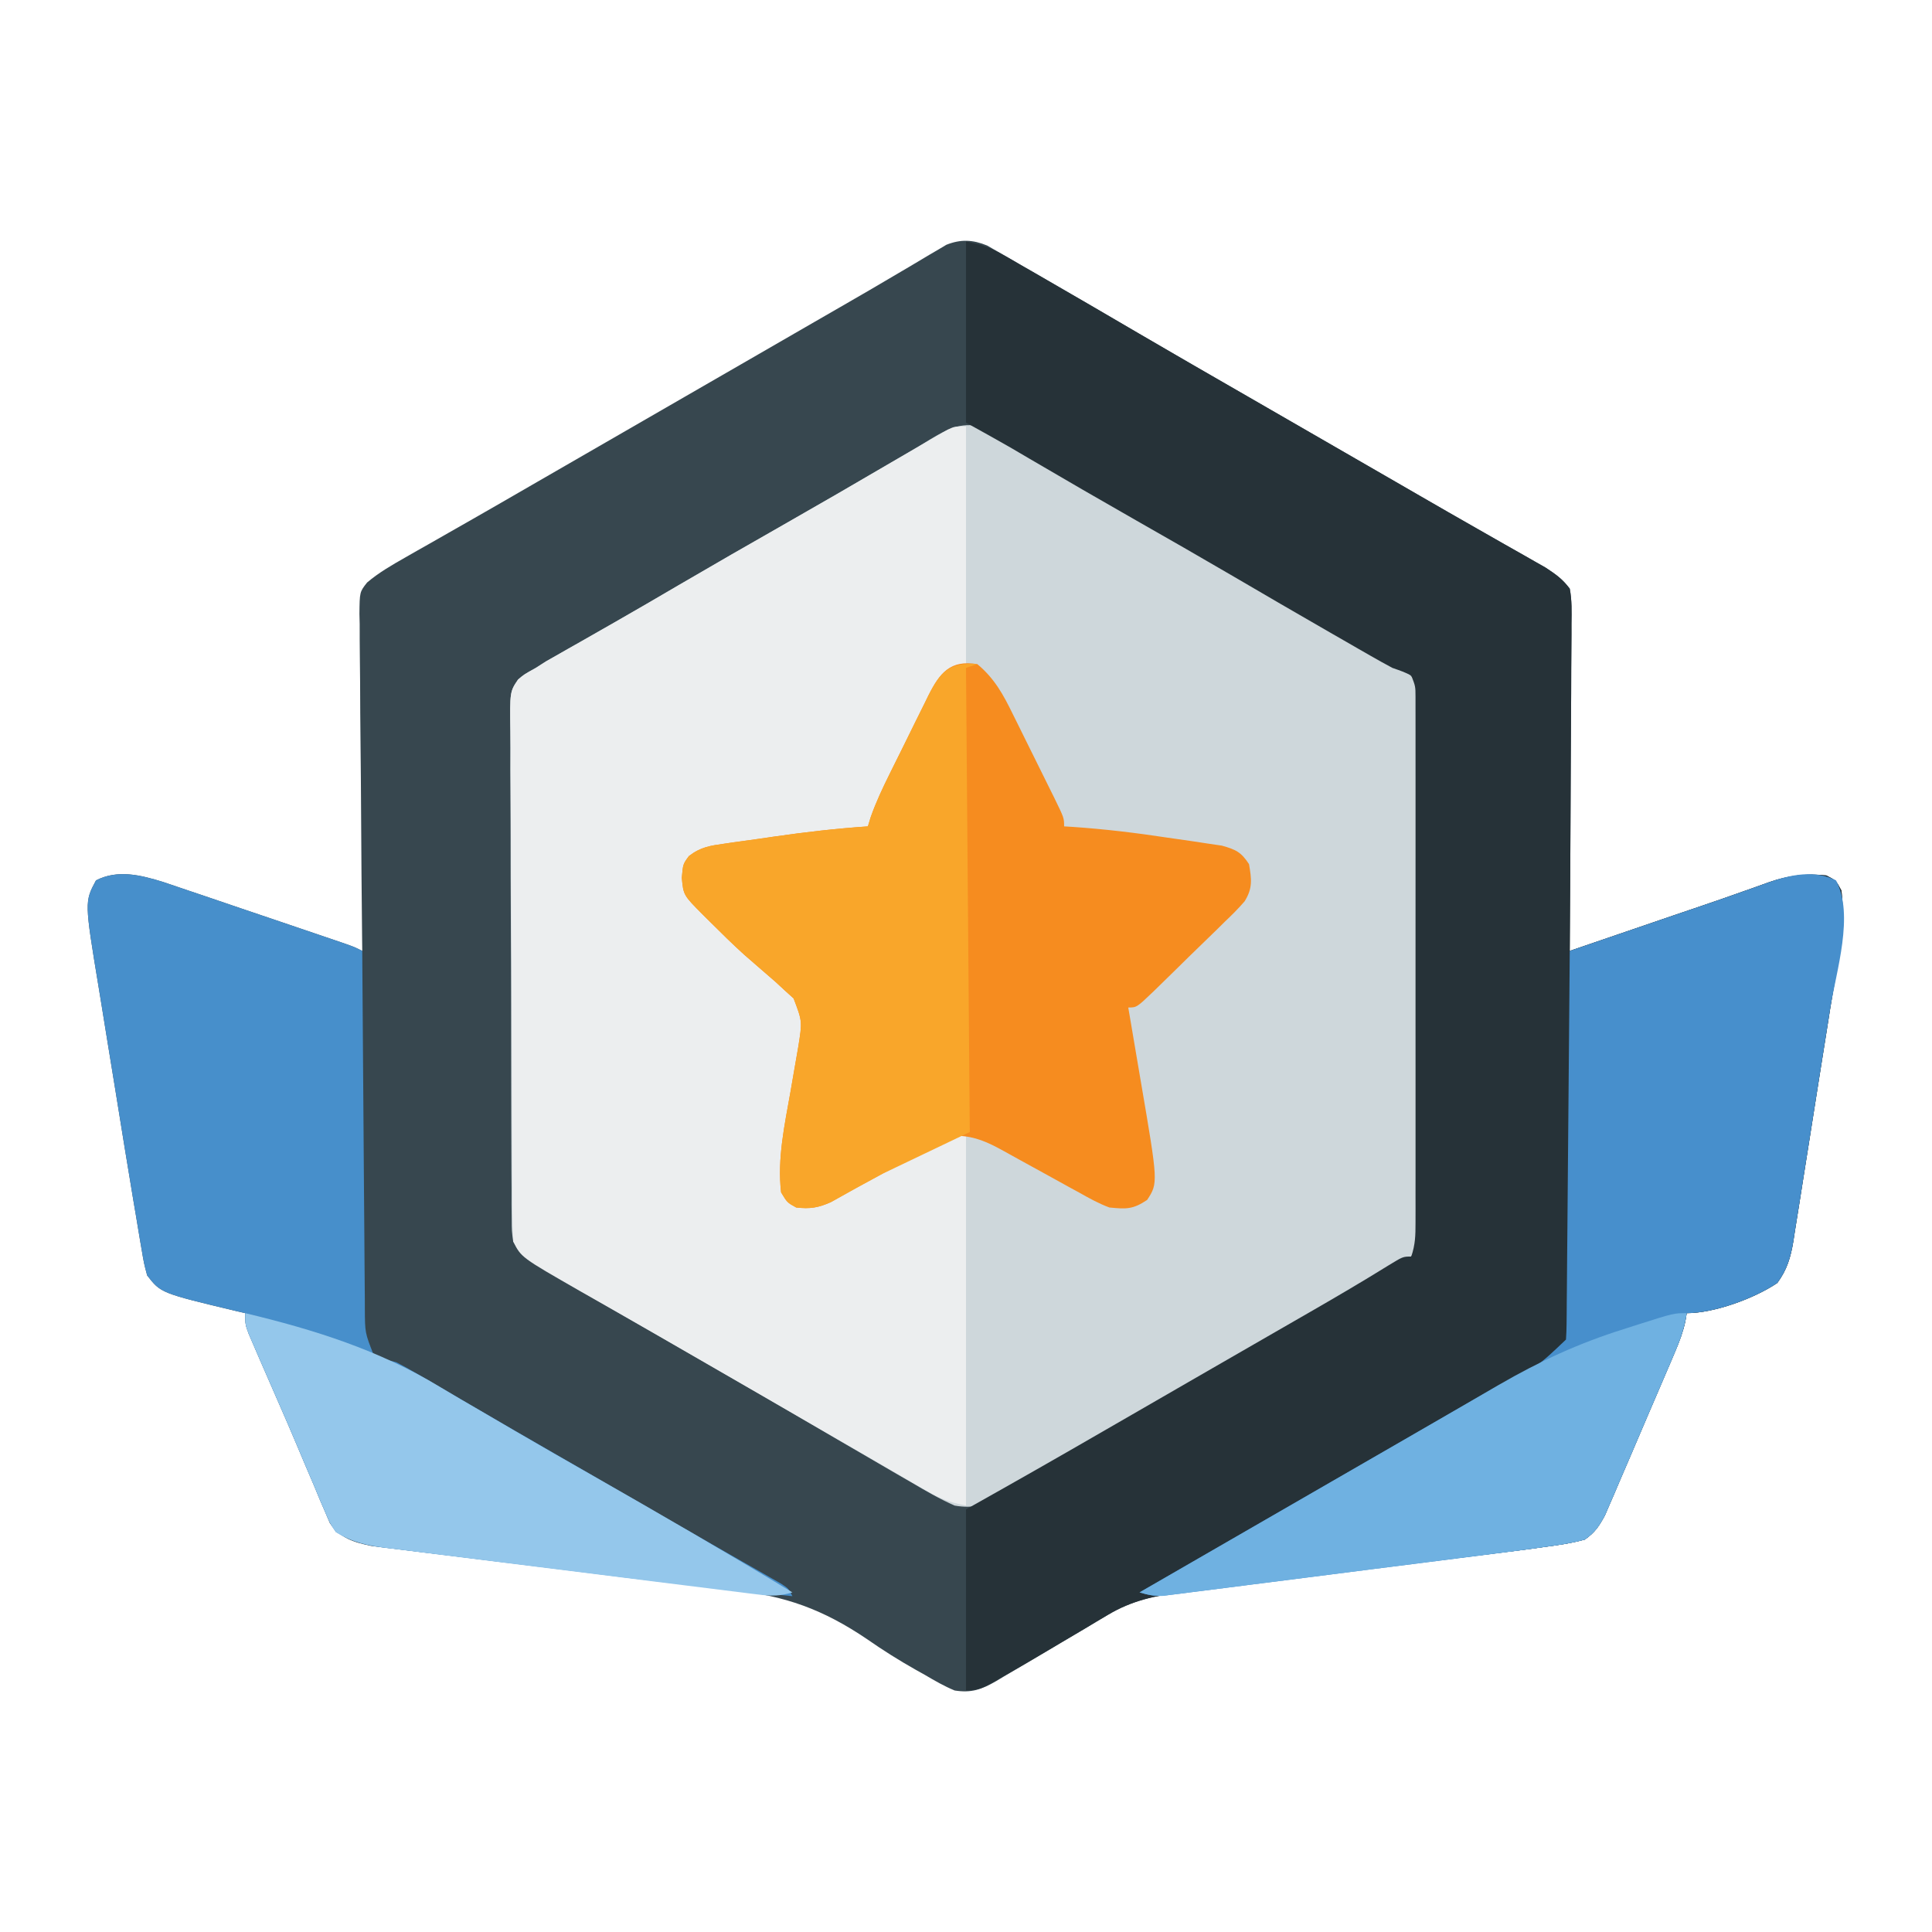 <?xml version="1.0" encoding="UTF-8"?>
<svg version="1.1" xmlns="http://www.w3.org/2000/svg" width="512" height="512">
<path d="M0 0 C1.295 0.746 1.295 0.746 2.616 1.507 C3.6 2.067 4.585 2.626 5.6 3.202 C6.649 3.816 7.699 4.43 8.78 5.062 C9.884 5.694 10.988 6.327 12.126 6.978 C15.56 8.951 18.984 10.941 22.405 12.937 C24.427 14.11 26.449 15.283 28.471 16.457 C32.424 18.755 36.371 21.062 40.315 23.375 C46.62 27.069 52.948 30.726 59.28 34.375 C60.36 34.997 61.44 35.62 62.553 36.261 C64.743 37.523 66.933 38.784 69.123 40.046 C74.551 43.174 79.978 46.306 85.405 49.437 C87.571 50.687 89.738 51.937 91.905 53.187 C96.238 55.687 100.571 58.187 104.905 60.687 C106.516 61.616 106.516 61.616 108.16 62.565 C110.309 63.805 112.458 65.046 114.606 66.288 C119.677 69.218 124.752 72.139 129.844 75.031 C132.246 76.397 134.646 77.766 137.045 79.137 C138.738 80.101 140.435 81.058 142.131 82.015 C143.157 82.602 144.184 83.188 145.241 83.792 C146.144 84.304 147.046 84.816 147.977 85.344 C150.686 87.122 152.435 88.334 154.405 90.937 C154.99 94.024 154.91 97.07 154.859 100.204 C154.859 101.141 154.86 102.077 154.861 103.043 C154.858 106.138 154.827 109.232 154.795 112.328 C154.788 114.474 154.782 116.621 154.778 118.768 C154.763 124.416 154.724 130.065 154.679 135.714 C154.639 141.478 154.62 147.243 154.6 153.007 C154.557 164.317 154.489 175.627 154.405 186.937 C155.553 186.544 156.7 186.152 157.883 185.747 C162.233 184.259 166.583 182.772 170.933 181.285 C172.799 180.647 174.664 180.009 176.53 179.371 C177.427 179.064 178.324 178.757 179.249 178.441 C180.145 178.134 181.042 177.827 181.966 177.511 C184.679 176.585 187.395 175.665 190.111 174.745 C193.57 173.571 197.017 172.367 200.457 171.137 C201.257 170.857 202.057 170.576 202.881 170.287 C204.363 169.768 205.841 169.238 207.314 168.695 C212.34 166.954 217.09 166.338 222.405 166.937 C224.967 168.25 224.967 168.25 226.405 170.937 C227.684 181.199 225.069 191.983 223.448 202.085 C223.141 204.031 222.834 205.976 222.528 207.921 C221.887 211.978 221.24 216.034 220.588 220.09 C219.755 225.283 218.938 230.478 218.127 235.675 C217.499 239.684 216.861 243.692 216.22 247.699 C215.915 249.615 215.613 251.531 215.315 253.447 C214.897 256.122 214.466 258.794 214.031 261.466 C213.85 262.647 213.85 262.647 213.667 263.853 C212.952 268.141 212.001 271.421 209.405 274.937 C203.354 279.036 192.652 282.937 185.405 282.937 C185.282 283.655 185.16 284.373 185.034 285.113 C184.396 287.975 183.485 290.428 182.335 293.123 C181.908 294.131 181.48 295.138 181.04 296.177 C180.576 297.254 180.113 298.331 179.635 299.441 C179.158 300.556 178.68 301.672 178.189 302.821 C177.178 305.176 176.165 307.531 175.15 309.884 C173.598 313.485 172.063 317.093 170.528 320.701 C169.544 322.99 168.559 325.278 167.573 327.566 C167.115 328.645 166.658 329.724 166.187 330.836 C165.75 331.841 165.313 332.846 164.863 333.881 C164.484 334.763 164.105 335.645 163.714 336.553 C162.116 339.462 161.139 340.985 158.405 342.937 C154.781 343.935 151.127 344.446 147.405 344.937 C146.539 345.059 145.673 345.182 144.78 345.308 C142.127 345.67 139.471 346.002 136.812 346.326 C135.817 346.45 134.822 346.573 133.797 346.701 C131.658 346.967 129.519 347.232 127.381 347.495 C123.992 347.912 120.603 348.334 117.215 348.757 C107.589 349.958 97.962 351.152 88.335 352.342 C82.428 353.072 76.521 353.808 70.615 354.547 C68.372 354.826 66.128 355.104 63.884 355.379 C60.749 355.764 57.614 356.155 54.48 356.548 C53.559 356.66 52.639 356.771 51.69 356.885 C44.519 357.796 38.318 359.118 32.034 362.878 C31.054 363.458 30.075 364.038 29.066 364.636 C27.532 365.558 27.532 365.558 25.967 366.5 C23.826 367.764 21.684 369.029 19.542 370.292 C16.635 372.017 13.729 373.744 10.825 375.475 C8.65 376.766 6.467 378.041 4.28 379.312 C3.66 379.687 3.041 380.061 2.403 380.447 C-1.459 382.676 -4.164 383.638 -8.595 382.937 C-11.366 381.8 -13.893 380.331 -16.47 378.812 C-17.254 378.375 -18.037 377.938 -18.844 377.487 C-23.321 374.961 -27.597 372.277 -31.81 369.332 C-43.484 361.434 -53.491 357.842 -67.33 356.339 C-68.945 356.145 -70.56 355.948 -72.174 355.748 C-75.574 355.333 -78.976 354.931 -82.379 354.541 C-87.559 353.946 -92.733 353.309 -97.906 352.661 C-99.634 352.446 -101.362 352.23 -103.09 352.014 C-103.946 351.907 -104.802 351.8 -105.685 351.69 C-110.001 351.152 -114.319 350.621 -118.636 350.089 C-119.489 349.984 -120.342 349.879 -121.22 349.771 C-125.62 349.229 -130.021 348.692 -134.423 348.161 C-138.798 347.633 -143.171 347.095 -147.544 346.549 C-149.183 346.346 -150.822 346.148 -152.461 345.953 C-154.725 345.685 -156.987 345.402 -159.249 345.116 C-161.167 344.882 -161.167 344.882 -163.124 344.644 C-167.745 343.703 -171.498 342.574 -174.188 338.562 C-174.582 337.625 -174.977 336.688 -175.384 335.722 C-176.076 334.123 -176.076 334.123 -176.782 332.492 C-177.256 331.339 -177.731 330.187 -178.22 329 C-178.993 327.188 -179.766 325.377 -180.54 323.566 C-181.349 321.664 -182.148 319.758 -182.946 317.852 C-184.606 313.893 -186.319 309.959 -188.041 306.027 C-188.873 304.116 -189.705 302.206 -190.537 300.294 C-191.336 298.459 -192.137 296.624 -192.938 294.789 C-193.658 293.114 -193.658 293.114 -194.392 291.406 C-194.818 290.42 -195.245 289.435 -195.684 288.419 C-196.595 285.937 -196.595 285.937 -196.595 282.937 C-197.334 282.767 -198.072 282.597 -198.833 282.421 C-218.981 277.608 -218.981 277.608 -222.595 272.937 C-223.442 269.762 -223.442 269.762 -224.1 265.848 C-224.223 265.141 -224.345 264.434 -224.471 263.705 C-224.857 261.451 -225.227 259.194 -225.595 256.937 C-225.835 255.519 -226.076 254.101 -226.317 252.683 C-227.069 248.243 -227.793 243.8 -228.513 239.355 C-228.643 238.556 -228.772 237.757 -228.906 236.934 C-229.589 232.72 -230.27 228.505 -230.948 224.291 C-231.644 219.975 -232.349 215.661 -233.057 211.348 C-233.606 207.99 -234.147 204.631 -234.686 201.271 C-234.942 199.681 -235.202 198.09 -235.465 196.501 C-239.188 173.915 -239.188 173.915 -236.158 168.25 C-230.375 165.288 -224.291 166.846 -218.373 168.665 C-216.016 169.449 -213.665 170.247 -211.318 171.058 C-209.446 171.687 -209.446 171.687 -207.537 172.329 C-204.244 173.436 -200.957 174.559 -197.671 175.686 C-194.315 176.833 -190.954 177.963 -187.593 179.095 C-182.697 180.748 -177.802 182.407 -172.912 184.079 C-171.931 184.415 -170.95 184.75 -169.939 185.095 C-167.595 185.937 -167.595 185.937 -165.595 186.937 C-165.609 185.745 -165.622 184.554 -165.636 183.326 C-165.757 172.099 -165.847 160.873 -165.906 149.646 C-165.937 143.873 -165.98 138.102 -166.048 132.33 C-166.113 126.76 -166.149 121.191 -166.164 115.621 C-166.176 113.495 -166.197 111.37 -166.23 109.244 C-166.273 106.268 -166.279 103.294 -166.276 100.317 C-166.298 99.437 -166.32 98.558 -166.342 97.651 C-166.283 91.806 -166.283 91.806 -164.307 89.308 C-161.249 86.707 -157.721 84.674 -154.236 82.695 C-153.216 82.112 -152.197 81.528 -151.146 80.927 C-150.057 80.312 -148.967 79.696 -147.845 79.062 C-146.095 78.063 -144.345 77.064 -142.595 76.064 C-140.787 75.032 -138.977 74.002 -137.167 72.973 C-131.629 69.82 -126.113 66.626 -120.595 63.437 C-118.429 62.187 -116.262 60.937 -114.095 59.687 C-113.023 59.068 -111.95 58.45 -110.845 57.812 C-98.929 50.937 -87.012 44.062 -75.095 37.187 C-74.022 36.568 -72.949 35.949 -71.844 35.311 C-69.681 34.064 -67.519 32.816 -65.356 31.569 C-58.765 27.766 -52.175 23.962 -45.586 20.156 C-43.405 18.897 -41.222 17.64 -39.038 16.384 C-33.841 13.396 -28.659 10.389 -23.505 7.328 C-22.07 6.484 -22.07 6.484 -20.606 5.623 C-18.82 4.573 -17.039 3.512 -15.266 2.44 C-14.472 1.976 -13.679 1.513 -12.861 1.035 C-12.178 0.627 -11.495 0.22 -10.792 -0.199 C-6.942 -1.713 -3.807 -1.559 0 0 Z " fill="#37474F" transform="translate(261.595,65.063)"/>
<path d="M0 0 C4.114 1.902 7.943 4.209 11.812 6.562 C12.965 7.248 14.118 7.931 15.271 8.613 C17.666 10.03 20.056 11.454 22.444 12.883 C27.924 16.155 33.465 19.322 39 22.5 C41.167 23.75 43.334 25 45.5 26.25 C46.572 26.869 47.645 27.488 48.75 28.125 C52 30 55.25 31.875 58.5 33.75 C59.574 34.369 60.648 34.989 61.754 35.627 C63.908 36.87 66.061 38.112 68.215 39.355 C73.237 42.253 78.259 45.15 83.284 48.043 C85.05 49.059 86.816 50.077 88.582 51.094 C90.787 52.364 92.993 53.634 95.199 54.902 C98.137 56.595 101.069 58.297 104 60 C104.956 60.548 105.913 61.095 106.898 61.66 C107.798 62.183 108.698 62.707 109.625 63.246 C110.422 63.706 111.218 64.165 112.039 64.638 C114 66 114 66 116 69 C116.26 71.667 116.26 71.667 116.274 74.946 C116.284 76.188 116.294 77.43 116.304 78.71 C116.305 80.089 116.306 81.468 116.306 82.847 C116.314 84.298 116.322 85.748 116.332 87.198 C116.354 91.141 116.362 95.083 116.367 99.025 C116.371 101.488 116.377 103.95 116.384 106.413 C116.409 115.003 116.422 123.594 116.426 132.184 C116.429 140.193 116.459 148.201 116.501 156.21 C116.536 163.085 116.551 169.96 116.552 176.835 C116.553 180.941 116.561 185.048 116.59 189.154 C116.616 193.017 116.618 196.879 116.602 200.742 C116.6 202.159 116.607 203.576 116.623 204.993 C116.75 217.044 116.75 217.044 113.625 220.276 C110.99 222.007 108.411 223.692 105.641 225.199 C104.617 225.763 103.592 226.327 102.537 226.908 C101.453 227.495 100.368 228.082 99.25 228.688 C96.972 229.941 94.695 231.197 92.418 232.453 C91.311 233.062 90.204 233.671 89.064 234.299 C85.192 236.449 81.368 238.672 77.562 240.938 C70.593 245.074 63.585 249.141 56.562 253.188 C55.462 253.822 54.361 254.456 53.227 255.11 C48.674 257.733 44.12 260.355 39.565 262.978 C37.3 264.282 35.034 265.588 32.769 266.894 C30.567 268.162 28.365 269.428 26.161 270.692 C21.349 273.459 16.559 276.248 11.836 279.164 C11.062 279.637 10.288 280.111 9.49 280.598 C8.097 281.455 6.711 282.324 5.336 283.208 C0.973 285.88 -1.934 286.858 -7 286 C-10.985 284.246 -14.69 282.084 -18.438 279.875 C-19.537 279.243 -20.637 278.61 -21.77 277.959 C-25.189 275.988 -28.595 273.996 -32 272 C-34.02 270.826 -36.041 269.653 -38.062 268.48 C-42.017 266.183 -45.965 263.876 -49.91 261.562 C-56.216 257.868 -62.543 254.212 -68.875 250.562 C-69.946 249.945 -71.016 249.328 -72.12 248.691 C-77.15 245.792 -82.182 242.895 -87.217 240.003 C-108.529 227.765 -108.529 227.765 -115.938 223.312 C-116.875 222.752 -117.812 222.191 -118.777 221.613 C-121.179 219.87 -122.458 218.533 -124 216 C-124.386 213.226 -124.386 213.226 -124.401 209.972 C-124.414 208.737 -124.427 207.502 -124.44 206.229 C-124.439 204.863 -124.437 203.497 -124.436 202.131 C-124.445 200.69 -124.455 199.25 -124.466 197.809 C-124.493 193.898 -124.5 189.987 -124.502 186.076 C-124.505 182.81 -124.516 179.545 -124.526 176.279 C-124.551 168.575 -124.558 160.872 -124.556 153.168 C-124.554 145.221 -124.586 137.274 -124.633 129.327 C-124.672 122.503 -124.688 115.68 -124.687 108.856 C-124.686 104.78 -124.694 100.705 -124.726 96.63 C-124.755 92.798 -124.755 88.966 -124.734 85.133 C-124.73 83.728 -124.737 82.322 -124.756 80.916 C-124.884 70.308 -124.884 70.308 -122.71 67.09 C-121.122 65.733 -121.122 65.733 -118 64 C-116.67 63.147 -116.67 63.147 -115.313 62.278 C-114.408 61.764 -113.503 61.251 -112.57 60.723 C-111.541 60.134 -110.511 59.546 -109.45 58.94 C-107.804 58.01 -107.804 58.01 -106.125 57.062 C-104.367 56.061 -102.61 55.058 -100.854 54.054 C-99.656 53.37 -98.458 52.687 -97.259 52.004 C-91.521 48.736 -85.822 45.402 -80.125 42.062 C-70.861 36.643 -61.554 31.303 -52.229 25.991 C-42.75 20.59 -33.31 15.125 -23.9 9.604 C-22.108 8.553 -20.313 7.507 -18.514 6.467 C-16.855 5.499 -15.208 4.509 -13.576 3.498 C-8.881 0.673 -5.599 -1.101 0 0 Z " fill="#CED7DB" transform="translate(260,113)"/>
<path d="M0 0 C4.165 0.833 6.171 1.438 9.676 3.449 C11.022 4.216 11.022 4.216 12.396 4.998 C13.358 5.555 14.321 6.113 15.312 6.688 C16.327 7.268 17.342 7.849 18.387 8.448 C27.568 13.715 36.706 19.056 45.84 24.402 C55.439 30.017 65.081 35.558 74.718 41.109 C80.147 44.237 85.573 47.369 91 50.5 C93.167 51.75 95.333 53 97.5 54.25 C101.833 56.75 106.167 59.25 110.5 61.75 C111.574 62.37 112.649 62.989 113.755 63.628 C115.905 64.868 118.053 66.109 120.202 67.351 C125.272 70.281 130.347 73.202 135.439 76.094 C137.841 77.46 140.241 78.829 142.641 80.2 C144.333 81.164 146.03 82.121 147.727 83.078 C148.753 83.665 149.779 84.251 150.836 84.855 C151.739 85.367 152.642 85.879 153.572 86.407 C156.281 88.185 158.03 89.397 160 92 C160.585 95.087 160.505 98.133 160.454 101.267 C160.455 102.204 160.455 103.14 160.456 104.106 C160.453 107.201 160.422 110.295 160.391 113.391 C160.383 115.537 160.377 117.684 160.373 119.831 C160.358 125.479 160.319 131.128 160.275 136.777 C160.234 142.541 160.215 148.306 160.195 154.07 C160.152 165.38 160.084 176.69 160 188 C161.148 187.607 162.295 187.215 163.478 186.81 C167.828 185.322 172.178 183.835 176.528 182.348 C178.394 181.71 180.26 181.072 182.125 180.434 C183.022 180.127 183.919 179.82 184.844 179.504 C185.74 179.197 186.637 178.89 187.561 178.574 C190.275 177.648 192.99 176.728 195.706 175.808 C199.165 174.634 202.612 173.43 206.052 172.2 C206.852 171.92 207.652 171.639 208.476 171.35 C209.958 170.831 211.436 170.301 212.909 169.758 C217.935 168.017 222.686 167.401 228 168 C230.562 169.312 230.562 169.312 232 172 C233.279 182.262 230.664 193.046 229.043 203.148 C228.736 205.094 228.429 207.039 228.123 208.984 C227.482 213.041 226.835 217.097 226.183 221.153 C225.35 226.346 224.534 231.541 223.723 236.738 C223.094 240.747 222.456 244.755 221.815 248.762 C221.51 250.678 221.208 252.594 220.91 254.51 C220.492 257.185 220.061 259.857 219.626 262.529 C219.446 263.71 219.446 263.71 219.262 264.915 C218.547 269.204 217.596 272.484 215 276 C208.949 280.099 198.247 284 191 284 C190.878 284.718 190.755 285.436 190.629 286.176 C189.992 289.038 189.08 291.491 187.93 294.186 C187.503 295.194 187.075 296.201 186.635 297.24 C186.172 298.317 185.708 299.394 185.23 300.504 C184.753 301.619 184.276 302.735 183.784 303.884 C182.773 306.239 181.76 308.594 180.745 310.947 C179.194 314.548 177.658 318.156 176.123 321.764 C175.139 324.052 174.154 326.341 173.168 328.629 C172.711 329.708 172.253 330.787 171.782 331.899 C171.345 332.904 170.908 333.909 170.458 334.944 C169.889 336.267 169.889 336.267 169.309 337.616 C167.711 340.525 166.734 342.048 164 344 C160.377 344.998 156.722 345.509 153 346 C152.134 346.122 151.268 346.245 150.375 346.371 C147.722 346.733 145.066 347.065 142.407 347.389 C141.412 347.513 140.417 347.636 139.392 347.764 C137.254 348.03 135.115 348.295 132.976 348.558 C129.587 348.975 126.198 349.397 122.81 349.82 C113.184 351.021 103.557 352.215 93.93 353.405 C88.023 354.135 82.117 354.871 76.211 355.61 C73.967 355.889 71.723 356.167 69.479 356.442 C66.344 356.827 63.209 357.218 60.075 357.611 C59.155 357.723 58.234 357.834 57.285 357.948 C50.115 358.859 43.914 360.181 37.629 363.941 C36.649 364.521 35.67 365.101 34.661 365.699 C33.127 366.621 33.127 366.621 31.562 367.562 C29.425 368.828 27.287 370.092 25.148 371.355 C24.105 371.975 23.062 372.594 21.987 373.232 C17.907 375.647 13.808 378.028 9.688 380.375 C9.043 380.75 8.399 381.124 7.735 381.51 C4.925 383.105 3.289 384 0 384 C0 368.16 0 352.32 0 336 C4.888 333.247 4.888 333.247 9.875 330.438 C21.862 323.671 33.787 316.8 45.702 309.907 C50.052 307.391 54.406 304.88 58.759 302.369 C60.915 301.126 63.07 299.882 65.225 298.639 C70.777 295.435 76.33 292.234 81.887 289.039 C84.154 287.735 86.421 286.43 88.688 285.125 C89.771 284.502 90.854 283.878 91.971 283.236 C98.639 279.39 105.274 275.495 111.815 271.436 C115.789 269 115.789 269 118 269 C119.077 265.768 119.126 263.441 119.127 260.041 C119.13 258.796 119.133 257.551 119.136 256.268 C119.134 254.886 119.132 253.503 119.129 252.121 C119.131 250.667 119.133 249.214 119.135 247.76 C119.139 243.81 119.137 239.859 119.134 235.909 C119.132 231.779 119.134 227.648 119.136 223.517 C119.138 216.58 119.135 209.643 119.13 202.706 C119.125 194.681 119.127 186.657 119.132 178.632 C119.137 171.747 119.137 164.862 119.135 157.977 C119.133 153.863 119.133 149.749 119.136 145.634 C119.139 141.767 119.137 137.899 119.131 134.032 C119.13 132.611 119.13 131.19 119.133 129.769 C119.135 127.832 119.131 125.896 119.127 123.959 C119.127 122.874 119.126 121.79 119.126 120.672 C119.116 117.897 119.116 117.897 118 115 C115.724 113.947 115.724 113.947 113 113 C111.06 111.963 109.138 110.892 107.23 109.797 C106.107 109.154 104.984 108.51 103.826 107.848 C102.613 107.149 101.4 106.449 100.188 105.75 C98.924 105.025 97.66 104.299 96.396 103.574 C87.601 98.522 78.836 93.417 70.083 88.292 C61.831 83.467 53.534 78.722 45.228 73.991 C35.75 68.589 26.309 63.125 16.9 57.604 C15.991 57.07 15.082 56.537 14.145 55.988 C13.364 55.53 12.584 55.071 11.781 54.599 C7.879 52.355 3.935 50.186 0 48 C0 32.16 0 16.32 0 0 Z " fill="#263238" transform="translate(256,64)"/>
<path d="M0 0 C0 20.79 0 41.58 0 63 C-2.97 64.485 -2.97 64.485 -6 66 C-7.337 67.799 -7.337 67.799 -7.978 69.933 C-8.269 70.718 -8.561 71.502 -8.861 72.31 C-9.16 73.154 -9.458 73.998 -9.766 74.867 C-21.291 104.168 -21.291 104.168 -30.081 108.34 C-38.451 111.3 -47.462 111.248 -56.239 111.022 C-64.982 110.946 -64.982 110.946 -72.752 114.375 C-74.264 116.094 -74.264 116.094 -74.625 119.188 C-73.718 124.717 -70.896 127.136 -67 131 C-66.047 131.975 -65.095 132.952 -64.145 133.93 C-59.181 138.996 -54.148 143.928 -48.719 148.5 C-47.868 149.243 -47.868 149.243 -47 150 C-46.268 150.615 -45.536 151.23 -44.781 151.863 C-43 154 -43 154 -42.688 156.355 C-42.791 157.29 -42.894 158.225 -43 159.188 C-43.122 160.323 -43.245 161.459 -43.371 162.629 C-44.294 169.375 -45.436 176.098 -46.627 182.802 C-49.119 194.084 -49.119 194.084 -46.856 204.807 C-44.012 206.635 -42.352 206.447 -39 206 C-36.003 204.847 -33.216 203.365 -30.391 201.844 C-29.583 201.422 -28.775 201 -27.942 200.566 C-25.372 199.222 -22.811 197.862 -20.25 196.5 C-17.674 195.141 -15.095 193.786 -12.515 192.434 C-10.912 191.594 -9.312 190.748 -7.714 189.897 C-2.221 187 -2.221 187 0 187 C0 219.67 0 252.34 0 286 C-4.522 285.096 -6.822 284.18 -10.699 281.93 C-11.812 281.288 -12.926 280.647 -14.073 279.986 C-15.278 279.283 -16.483 278.579 -17.688 277.875 C-18.944 277.148 -20.201 276.421 -21.458 275.696 C-24.046 274.2 -26.632 272.701 -29.215 271.199 C-33.782 268.544 -38.359 265.909 -42.937 263.274 C-47.221 260.806 -51.501 258.332 -55.782 255.859 C-60.104 253.362 -64.427 250.868 -68.75 248.375 C-70.904 247.132 -73.058 245.889 -75.211 244.645 C-80.246 241.736 -85.284 238.834 -90.336 235.957 C-92.118 234.942 -93.899 233.924 -95.68 232.906 C-97.909 231.632 -100.141 230.363 -102.375 229.098 C-117.893 220.213 -117.893 220.213 -120 216 C-120.107 214.073 -120.148 212.142 -120.161 210.212 C-120.171 208.98 -120.181 207.748 -120.191 206.478 C-120.197 205.105 -120.203 203.731 -120.209 202.358 C-120.218 200.918 -120.228 199.477 -120.238 198.037 C-120.27 193.299 -120.29 188.562 -120.309 183.824 C-120.314 182.616 -120.314 182.616 -120.319 181.383 C-120.349 173.787 -120.376 166.191 -120.393 158.596 C-120.415 148.875 -120.457 139.155 -120.526 129.434 C-120.574 122.602 -120.598 115.769 -120.605 108.937 C-120.61 104.855 -120.625 100.773 -120.665 96.691 C-120.702 92.851 -120.71 89.011 -120.697 85.17 C-120.697 83.761 -120.707 82.352 -120.729 80.943 C-120.881 70.308 -120.881 70.308 -118.712 67.088 C-117.124 65.731 -117.124 65.731 -114 64 C-112.67 63.147 -112.67 63.147 -111.313 62.278 C-110.408 61.764 -109.503 61.251 -108.57 60.723 C-107.541 60.134 -106.511 59.546 -105.45 58.94 C-103.804 58.01 -103.804 58.01 -102.125 57.062 C-100.367 56.061 -98.61 55.058 -96.854 54.054 C-95.656 53.37 -94.458 52.687 -93.259 52.004 C-87.521 48.736 -81.822 45.402 -76.125 42.062 C-66.861 36.643 -57.554 31.303 -48.229 25.991 C-38.75 20.59 -29.31 15.125 -19.9 9.604 C-17.271 8.062 -14.637 6.529 -12 5 C-11.154 4.504 -10.307 4.008 -9.435 3.498 C-8.635 3.038 -7.836 2.579 -7.012 2.105 C-6.309 1.698 -5.606 1.291 -4.882 0.872 C-3 0 -3 0 0 0 Z " fill="#ECEEEF" transform="translate(256,113)"/>
<path d="M0 0 C4.557 3.799 6.881 8.068 9.426 13.293 C9.818 14.08 10.211 14.867 10.615 15.679 C11.437 17.333 12.255 18.989 13.068 20.648 C14.316 23.195 15.58 25.734 16.846 28.271 C17.644 29.882 18.442 31.494 19.238 33.105 C19.616 33.867 19.994 34.628 20.384 35.413 C23 40.767 23 40.767 23 43 C23.746 43.045 24.493 43.091 25.261 43.137 C33.721 43.713 42.057 44.714 50.433 45.992 C52.589 46.317 54.748 46.618 56.908 46.92 C58.294 47.129 59.681 47.339 61.066 47.551 C62.922 47.824 62.922 47.824 64.815 48.103 C68.483 49.136 69.919 49.8 72 53 C72.691 56.997 73.006 59.393 70.834 62.864 C69.15 64.81 67.377 66.576 65.508 68.344 C64.847 68.998 64.186 69.653 63.504 70.327 C62.11 71.701 60.705 73.066 59.292 74.421 C57.122 76.503 54.979 78.612 52.84 80.727 C51.481 82.059 50.12 83.39 48.758 84.719 C48.112 85.35 47.466 85.981 46.801 86.631 C42.237 91 42.237 91 40 91 C40.177 92.033 40.353 93.066 40.535 94.13 C41.197 98.012 41.854 101.894 42.509 105.777 C42.791 107.448 43.075 109.119 43.361 110.789 C47.928 137.51 47.928 137.51 45 142 C41.213 144.525 39.504 144.436 35 144 C32.206 142.967 29.678 141.565 27.09 140.098 C26.359 139.7 25.629 139.303 24.876 138.894 C22.555 137.631 20.246 136.348 17.938 135.062 C15.624 133.782 13.309 132.507 10.988 131.242 C9.549 130.456 8.114 129.662 6.684 128.858 C2.814 126.738 -0.5 125.193 -5 125 C-7.514 125.705 -7.514 125.705 -9.871 127.027 C-10.768 127.486 -11.665 127.946 -12.59 128.419 C-13.53 128.92 -14.469 129.421 -15.438 129.938 C-16.409 130.438 -17.381 130.939 -18.383 131.454 C-22.812 133.746 -27.204 136.099 -31.566 138.516 C-32.239 138.886 -32.912 139.256 -33.606 139.637 C-35.381 140.622 -37.144 141.628 -38.906 142.637 C-42.256 144.113 -44.382 144.381 -48 144 C-50.375 142.688 -50.375 142.688 -52 140 C-53.045 131.039 -51.053 122.044 -49.5 113.25 C-49.139 111.185 -48.781 109.12 -48.43 107.054 C-48.113 105.19 -47.786 103.328 -47.459 101.466 C-46.368 94.686 -46.368 94.686 -48.688 88.594 C-49.451 87.903 -50.214 87.212 -51 86.5 C-51.83 85.732 -52.66 84.963 -53.516 84.172 C-56.226 81.802 -58.944 79.442 -61.676 77.098 C-64.86 74.224 -67.9 71.215 -70.938 68.188 C-71.518 67.612 -72.098 67.036 -72.696 66.442 C-77.886 61.234 -77.886 61.234 -78.312 56.625 C-78 53 -78 53 -76.43 50.864 C-73.247 48.422 -70.775 48.112 -66.812 47.551 C-66.114 47.448 -65.416 47.345 -64.696 47.239 C-62.466 46.914 -60.233 46.614 -58 46.312 C-56.53 46.1 -55.06 45.886 -53.59 45.67 C-45.412 44.491 -37.247 43.559 -29 43 C-28.748 42.173 -28.496 41.347 -28.236 40.495 C-26.833 36.527 -25.095 32.847 -23.227 29.082 C-22.862 28.343 -22.497 27.604 -22.12 26.842 C-21.351 25.289 -20.579 23.737 -19.806 22.186 C-18.626 19.814 -17.461 17.436 -16.297 15.057 C-15.545 13.544 -14.793 12.031 -14.039 10.52 C-13.522 9.455 -13.522 9.455 -12.994 8.37 C-9.911 2.261 -7.186 -1.173 0 0 Z " fill="#F68C1F" transform="translate(259,176)"/>
<path d="M0 0 C2.356 0.784 4.708 1.582 7.055 2.393 C8.303 2.812 9.55 3.232 10.836 3.664 C14.129 4.771 17.416 5.894 20.702 7.021 C24.058 8.168 27.419 9.298 30.78 10.43 C35.676 12.083 40.571 13.742 45.461 15.414 C46.932 15.917 46.932 15.917 48.434 16.43 C50.778 17.272 50.778 17.272 52.778 18.272 C52.786 19.538 52.794 20.805 52.802 22.11 C52.88 34.044 52.967 45.977 53.065 57.91 C53.115 64.045 53.161 70.18 53.199 76.315 C53.236 82.235 53.283 88.155 53.336 94.075 C53.354 96.334 53.369 98.594 53.381 100.853 C53.398 104.016 53.427 107.178 53.459 110.341 C53.461 111.277 53.463 112.212 53.465 113.177 C53.503 119.475 53.503 119.475 55.778 125.272 C58.598 126.476 58.598 126.476 61.778 127.272 C63.591 128.205 65.377 129.191 67.137 130.221 C68.157 130.814 69.176 131.407 70.227 132.018 C71.316 132.658 72.405 133.299 73.528 133.959 C74.685 134.634 75.842 135.309 77 135.983 C79.403 137.382 81.805 138.784 84.205 140.187 C89.715 143.406 95.248 146.587 100.778 149.772 C102.944 151.022 105.111 152.272 107.278 153.522 C108.886 154.45 108.886 154.45 110.528 155.397 C113.778 157.272 117.028 159.147 120.278 161.022 C121.352 161.642 122.427 162.261 123.534 162.9 C125.68 164.139 127.827 165.378 129.973 166.618 C135.073 169.564 140.176 172.503 145.294 175.418 C147.725 176.803 150.154 178.192 152.583 179.581 C154.309 180.567 156.038 181.546 157.768 182.526 C158.804 183.119 159.839 183.712 160.906 184.323 C161.825 184.845 162.744 185.367 163.69 185.906 C165.778 187.272 165.778 187.272 166.778 189.272 C152.574 187.916 138.413 186.317 124.254 184.557 C122.721 184.367 122.721 184.367 121.156 184.173 C115.774 183.504 110.392 182.833 105.01 182.159 C99.472 181.466 93.933 180.786 88.394 180.108 C84.103 179.581 79.814 179.044 75.525 178.505 C73.482 178.249 71.438 177.998 69.394 177.75 C66.549 177.405 63.705 177.045 60.862 176.682 C60.027 176.584 59.191 176.486 58.331 176.384 C53.618 175.766 49.899 174.812 45.778 172.272 C44.185 169.897 44.185 169.897 42.989 167.057 C42.527 165.991 42.066 164.925 41.591 163.826 C41.116 162.674 40.642 161.522 40.153 160.334 C39.379 158.523 38.606 156.712 37.833 154.901 C37.024 152.999 36.225 151.093 35.427 149.186 C33.767 145.228 32.053 141.294 30.332 137.362 C29.499 135.451 28.667 133.54 27.836 131.629 C27.037 129.793 26.236 127.958 25.435 126.124 C24.955 125.007 24.475 123.891 23.981 122.74 C23.554 121.755 23.128 120.77 22.689 119.754 C21.778 117.272 21.778 117.272 21.778 114.272 C21.039 114.102 20.3 113.931 19.539 113.756 C-0.609 108.943 -0.609 108.943 -4.222 104.272 C-5.069 101.097 -5.069 101.097 -5.728 97.183 C-5.85 96.476 -5.972 95.768 -6.098 95.04 C-6.484 92.785 -6.854 90.529 -7.222 88.272 C-7.462 86.853 -7.703 85.435 -7.945 84.017 C-8.696 79.578 -9.421 75.134 -10.14 70.69 C-10.27 69.891 -10.4 69.092 -10.533 68.268 C-11.217 64.054 -11.897 59.84 -12.576 55.625 C-13.271 51.31 -13.976 46.996 -14.684 42.683 C-15.233 39.325 -15.774 35.965 -16.313 32.606 C-16.57 31.015 -16.829 29.425 -17.092 27.835 C-20.815 5.25 -20.815 5.25 -17.785 -0.416 C-12.002 -3.378 -5.918 -1.819 0 0 Z " fill="#478FCB" transform="translate(43.222,233.728)"/>
<path d="M0 0 C4.877 9.118 0.046 24.079 -1.52 33.836 C-1.827 35.781 -2.133 37.726 -2.44 39.672 C-3.08 43.729 -3.728 47.785 -4.379 51.84 C-5.213 57.033 -6.029 62.229 -6.84 67.425 C-7.468 71.435 -8.106 75.442 -8.747 79.449 C-9.052 81.365 -9.354 83.281 -9.653 85.198 C-10.07 87.872 -10.502 90.544 -10.937 93.216 C-11.117 94.398 -11.117 94.398 -11.301 95.603 C-12.016 99.892 -12.967 103.171 -15.562 106.688 C-21.613 110.787 -32.316 114.688 -39.562 114.688 C-39.685 115.406 -39.807 116.124 -39.933 116.863 C-40.571 119.726 -41.483 122.178 -42.632 124.873 C-43.06 125.881 -43.487 126.889 -43.927 127.927 C-44.391 129.004 -44.854 130.082 -45.332 131.191 C-45.809 132.307 -46.287 133.422 -46.779 134.572 C-47.789 136.927 -48.802 139.281 -49.818 141.635 C-51.369 145.236 -52.904 148.843 -54.439 152.451 C-55.424 154.74 -56.409 157.028 -57.395 159.316 C-57.852 160.396 -58.309 161.475 -58.781 162.587 C-59.218 163.591 -59.655 164.596 -60.105 165.631 C-60.673 166.954 -60.673 166.954 -61.253 168.304 C-62.851 171.213 -63.829 172.736 -66.562 174.688 C-70.186 175.683 -73.842 176.193 -77.562 176.688 C-78.866 176.875 -78.866 176.875 -80.196 177.067 C-82.862 177.441 -85.531 177.786 -88.203 178.124 C-89.203 178.252 -90.202 178.381 -91.233 178.514 C-94.497 178.933 -97.762 179.348 -101.027 179.762 C-103.311 180.053 -105.595 180.344 -107.879 180.635 C-112.646 181.241 -117.412 181.845 -122.179 182.448 C-128.292 183.221 -134.404 184.003 -140.515 184.788 C-145.222 185.391 -149.929 185.987 -154.637 186.582 C-156.892 186.868 -159.146 187.156 -161.401 187.447 C-164.542 187.851 -167.685 188.247 -170.828 188.639 C-171.759 188.761 -172.691 188.883 -173.65 189.009 C-174.507 189.114 -175.363 189.219 -176.245 189.328 C-176.987 189.422 -177.728 189.516 -178.492 189.613 C-180.707 189.693 -182.45 189.326 -184.562 188.688 C-126.062 154.938 -126.062 154.938 -122.808 153.06 C-120.656 151.818 -118.504 150.577 -116.352 149.334 C-111.312 146.426 -106.271 143.519 -101.227 140.619 C-99.445 139.595 -97.664 138.57 -95.883 137.545 C-93.652 136.261 -91.42 134.979 -89.188 133.697 C-79.151 128.912 -79.151 128.912 -71.562 121.688 C-71.459 120.307 -71.416 118.921 -71.404 117.537 C-71.394 116.667 -71.385 115.798 -71.375 114.902 C-71.369 113.946 -71.363 112.99 -71.357 112.005 C-71.347 111 -71.337 109.996 -71.327 108.96 C-71.296 105.627 -71.271 102.294 -71.246 98.961 C-71.226 96.655 -71.205 94.348 -71.183 92.042 C-71.128 85.962 -71.078 79.883 -71.03 73.803 C-70.98 67.603 -70.924 61.403 -70.869 55.203 C-70.761 43.031 -70.66 30.859 -70.562 18.688 C-65.053 16.803 -59.544 14.919 -54.034 13.036 C-52.169 12.398 -50.303 11.76 -48.438 11.122 C-47.54 10.815 -46.643 10.508 -45.719 10.191 C-44.822 9.885 -43.925 9.578 -43.002 9.262 C-40.288 8.336 -37.572 7.415 -34.856 6.495 C-31.397 5.321 -27.951 4.118 -24.511 2.888 C-23.311 2.467 -23.311 2.467 -22.086 2.038 C-20.605 1.518 -19.127 0.988 -17.653 0.446 C-11.954 -1.529 -5.565 -2.85 0 0 Z " fill="#478FCC" transform="translate(486.562,233.312)"/>
<path d="M0 0 C-0.99 0.33 -1.98 0.66 -3 1 C-2.67 41.59 -2.34 82.18 -2 124 C-9.59 127.63 -17.18 131.26 -25 135 C-31.774 138.669 -31.774 138.669 -38.504 142.418 C-42.075 144.034 -44.143 144.46 -48 144 C-50.375 142.688 -50.375 142.688 -52 140 C-53.045 131.039 -51.053 122.044 -49.5 113.25 C-49.139 111.185 -48.781 109.12 -48.43 107.054 C-48.113 105.19 -47.786 103.328 -47.459 101.466 C-46.368 94.686 -46.368 94.686 -48.688 88.594 C-49.451 87.903 -50.214 87.212 -51 86.5 C-51.83 85.732 -52.66 84.963 -53.516 84.172 C-56.226 81.802 -58.944 79.442 -61.676 77.098 C-64.86 74.224 -67.9 71.215 -70.938 68.188 C-71.518 67.612 -72.098 67.036 -72.696 66.442 C-77.886 61.234 -77.886 61.234 -78.312 56.625 C-78 53 -78 53 -76.43 50.864 C-73.247 48.422 -70.775 48.112 -66.812 47.551 C-66.114 47.448 -65.416 47.345 -64.696 47.239 C-62.466 46.914 -60.233 46.614 -58 46.312 C-56.53 46.1 -55.06 45.886 -53.59 45.67 C-45.412 44.491 -37.247 43.559 -29 43 C-28.748 42.173 -28.496 41.347 -28.236 40.495 C-26.833 36.527 -25.095 32.847 -23.227 29.082 C-22.862 28.343 -22.497 27.604 -22.12 26.842 C-21.351 25.289 -20.579 23.737 -19.806 22.186 C-18.626 19.814 -17.461 17.436 -16.297 15.057 C-15.545 13.544 -14.793 12.031 -14.039 10.52 C-13.522 9.455 -13.522 9.455 -12.994 8.37 C-9.705 1.853 -7.393 -0.504 0 0 Z " fill="#F9A62A" transform="translate(259,176)"/>
<path d="M0 0 C18.264 4.376 35.492 9.784 51.606 19.555 C55.171 21.707 58.775 23.789 62.375 25.88 C65.428 27.656 68.476 29.441 71.523 31.227 C78.322 35.199 85.159 39.103 92 43 C109.783 53.136 127.493 63.395 145 74 C141.909 74.949 139.544 75.006 136.345 74.609 C135.415 74.497 134.484 74.385 133.525 74.269 C132.004 74.075 132.004 74.075 130.452 73.876 C129.378 73.744 128.304 73.613 127.198 73.477 C123.644 73.039 120.092 72.59 116.539 72.141 C114.071 71.832 111.602 71.524 109.133 71.216 C103.956 70.569 98.78 69.916 93.604 69.259 C88.289 68.584 82.974 67.919 77.657 67.263 C71.239 66.47 64.822 65.666 58.406 64.854 C55.961 64.546 53.515 64.242 51.069 63.94 C47.647 63.518 44.227 63.082 40.807 62.642 C39.797 62.52 38.787 62.398 37.746 62.273 C32.634 61.599 28.436 60.829 24 58 C22.408 55.625 22.408 55.625 21.211 52.785 C20.75 51.719 20.289 50.653 19.813 49.555 C19.101 47.826 19.101 47.826 18.375 46.062 C17.602 44.251 16.829 42.44 16.055 40.629 C15.246 38.727 14.447 36.821 13.649 34.915 C11.989 30.956 10.276 27.022 8.555 23.09 C7.722 21.179 6.89 19.268 6.058 17.357 C5.259 15.522 4.459 13.687 3.658 11.852 C3.178 10.735 2.698 9.619 2.203 8.469 C1.777 7.483 1.35 6.498 0.911 5.482 C0 3 0 3 0 0 Z " fill="#94C7EB" transform="translate(65,348)"/>
<path d="M0 0 C-0.62 3.64 -1.622 6.792 -3.07 10.186 C-3.497 11.194 -3.925 12.201 -4.365 13.24 C-5.06 14.855 -5.06 14.855 -5.77 16.504 C-6.247 17.619 -6.724 18.735 -7.216 19.884 C-8.227 22.239 -9.24 24.594 -10.255 26.947 C-11.806 30.548 -13.342 34.156 -14.877 37.764 C-15.861 40.052 -16.846 42.341 -17.832 44.629 C-18.289 45.708 -18.747 46.787 -19.218 47.899 C-19.655 48.904 -20.092 49.909 -20.542 50.944 C-21.111 52.267 -21.111 52.267 -21.691 53.616 C-23.289 56.525 -24.266 58.048 -27 60 C-30.623 60.996 -34.279 61.506 -38 62 C-38.869 62.125 -39.738 62.25 -40.633 62.379 C-43.3 62.754 -45.969 63.099 -48.64 63.436 C-49.64 63.565 -50.64 63.694 -51.67 63.826 C-54.935 64.245 -58.2 64.66 -61.465 65.074 C-63.749 65.365 -66.033 65.656 -68.317 65.947 C-73.083 66.554 -77.85 67.158 -82.616 67.76 C-88.73 68.533 -94.841 69.316 -100.953 70.101 C-105.659 70.704 -110.367 71.3 -115.074 71.894 C-117.329 72.18 -119.584 72.469 -121.838 72.759 C-124.98 73.164 -128.122 73.559 -131.265 73.952 C-132.197 74.074 -133.128 74.196 -134.088 74.322 C-134.944 74.427 -135.801 74.532 -136.683 74.64 C-137.424 74.734 -138.166 74.829 -138.93 74.926 C-141.145 75.005 -142.887 74.638 -145 74 C-125.5 62.75 -106 51.5 -86.5 40.25 C-85.426 39.63 -84.352 39.011 -83.246 38.373 C-81.093 37.13 -78.939 35.888 -76.785 34.647 C-71.758 31.749 -66.733 28.847 -61.716 25.931 C-59.95 24.906 -58.184 23.881 -56.418 22.857 C-54.211 21.577 -52.005 20.295 -49.801 19.01 C-38.946 12.721 -28.565 7.942 -16.562 4.188 C-15.284 3.777 -14.006 3.367 -12.729 2.955 C-3.416 0 -3.416 0 0 0 Z " fill="#6FB1E1" transform="translate(447,348)"/>
</svg>
